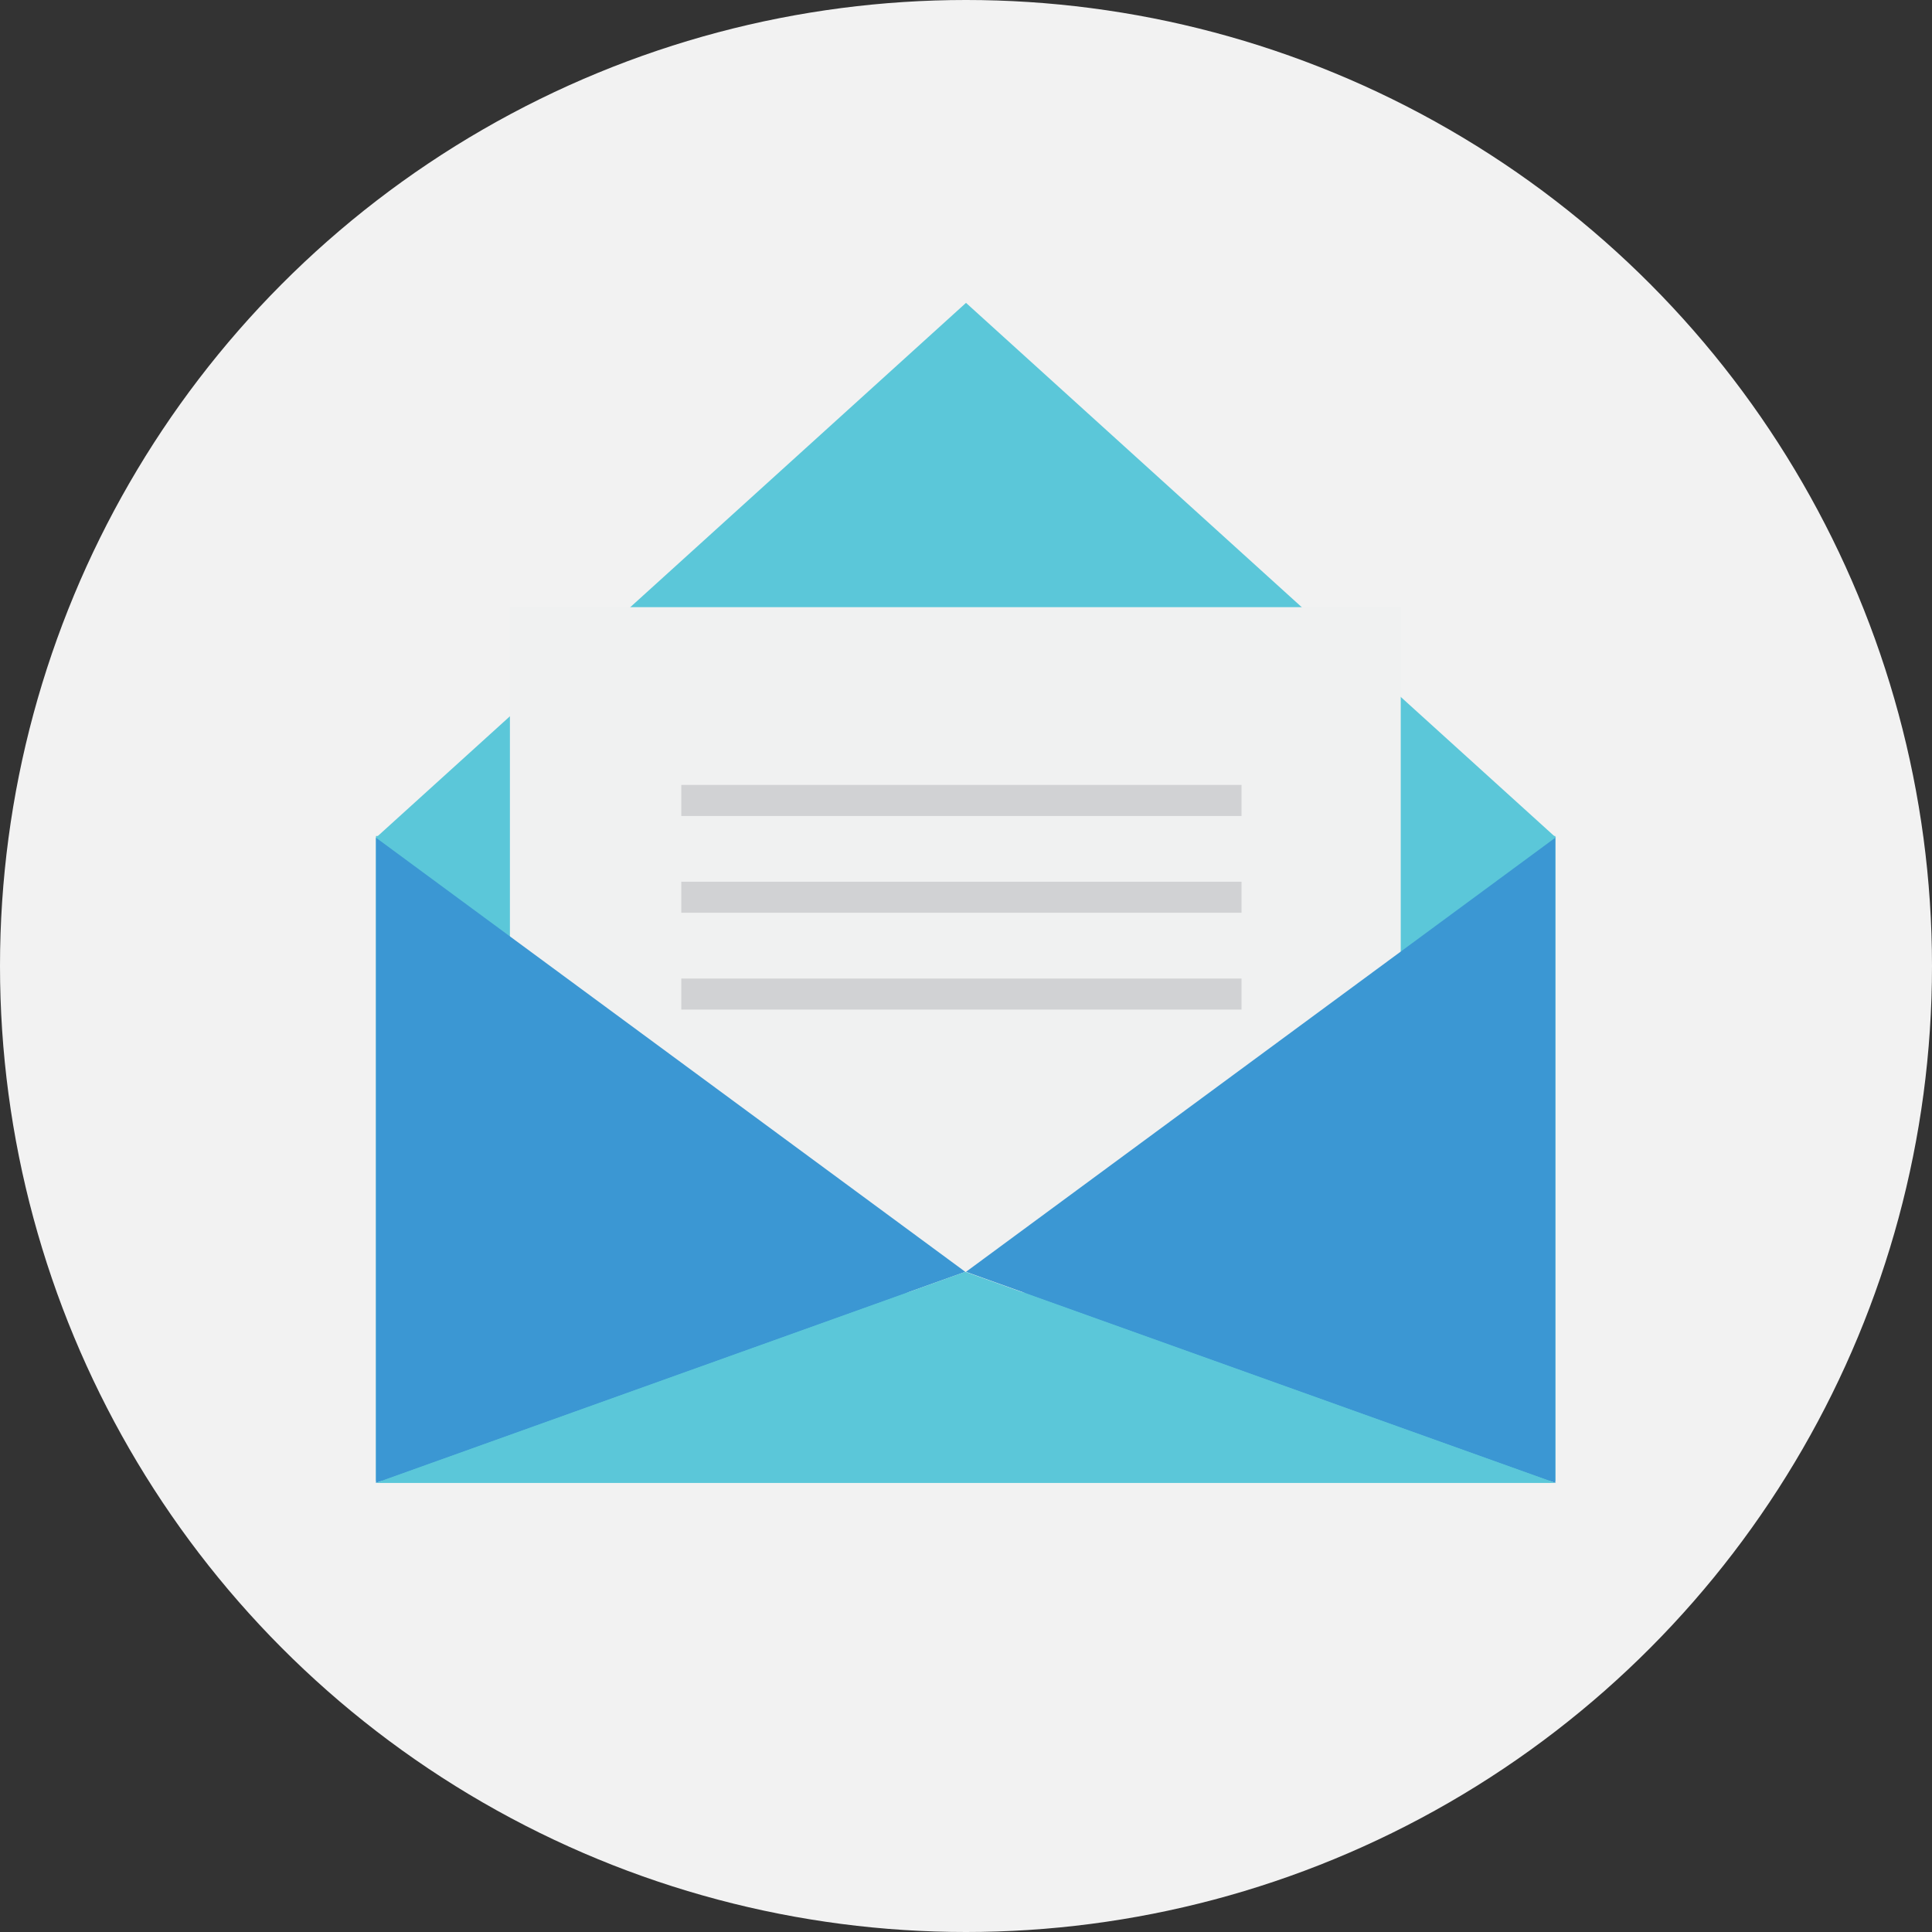 <?xml version="1.0" encoding="UTF-8" standalone="no"?>
<svg width="185px" height="185px" viewBox="0 0 185 185" version="1.1" xmlns="http://www.w3.org/2000/svg" xmlns:xlink="http://www.w3.org/1999/xlink">
    <rect x="0" y="0" width="185" height="185" fill="#333333" stroke="none"/>
    <!-- Generator: Sketch 3.6.1 (26313) - http://www.bohemiancoding.com/sketch -->
    <title>Group 2</title>
    <desc>Created with Sketch.</desc>
    <defs></defs>
    <g id="Welcome" stroke="none" stroke-width="1" fill="none" fill-rule="evenodd">
        <g id="Desktop-HD" transform="translate(-923, -294)">
            <g id="Group-2" transform="translate(923, 294)">
                <circle id="Oval-1" fill="#F2F2F2" cx="92.5" cy="92.5" r="92.5"></circle>
                <g id="Page-1" transform="translate(36, 29)">
                    <path d="M0,112.812 L112.933,112.812 L112.933,51.052 L0,51.052 L0,112.812 Z" id="Fill-1" fill="#5BC7D9"></path>
                    <path d="M56.501,0.001 L0.001,51.213 L112.999,51.213 L56.501,0.001 Z" id="Fill-2" fill="#5BC7D9"></path>
                    <path d="M12.827,94.758 L98.13,94.758 L98.13,29.139 L12.827,29.139 L12.827,94.758 Z" id="Fill-3" fill="#F0F1F1"></path>
                    <path d="M56.501,92.784 L112.934,112.999 L112.934,51.213 L56.501,92.784 Z" id="Fill-4" fill="#3B97D3"></path>
                    <path d="M0,112.999 L56.431,92.784 L0,51.213 L0,112.999 Z" id="Fill-5" fill="#3B97D3"></path>
                    <path d="M0,112.999 L112.933,112.999 L56.431,92.784 L0,112.999 Z" id="Fill-6" fill="#5BC7D9"></path>
                    <path d="M29.237,49.135 L82.882,49.135 L82.882,46.161 L29.237,46.161 L29.237,49.135 Z" id="Fill-7" fill="#D1D2D4"></path>
                    <path d="M29.237,58.402 L82.882,58.402 L82.882,55.431 L29.237,55.431 L29.237,58.402 Z" id="Fill-8" fill="#D1D2D4"></path>
                    <path d="M29.237,67.672 L82.882,67.672 L82.882,64.7 L29.237,64.7 L29.237,67.672 Z" id="Fill-9" fill="#D1D2D4"></path>
                </g>
            </g>
        </g>
    </g>
</svg>